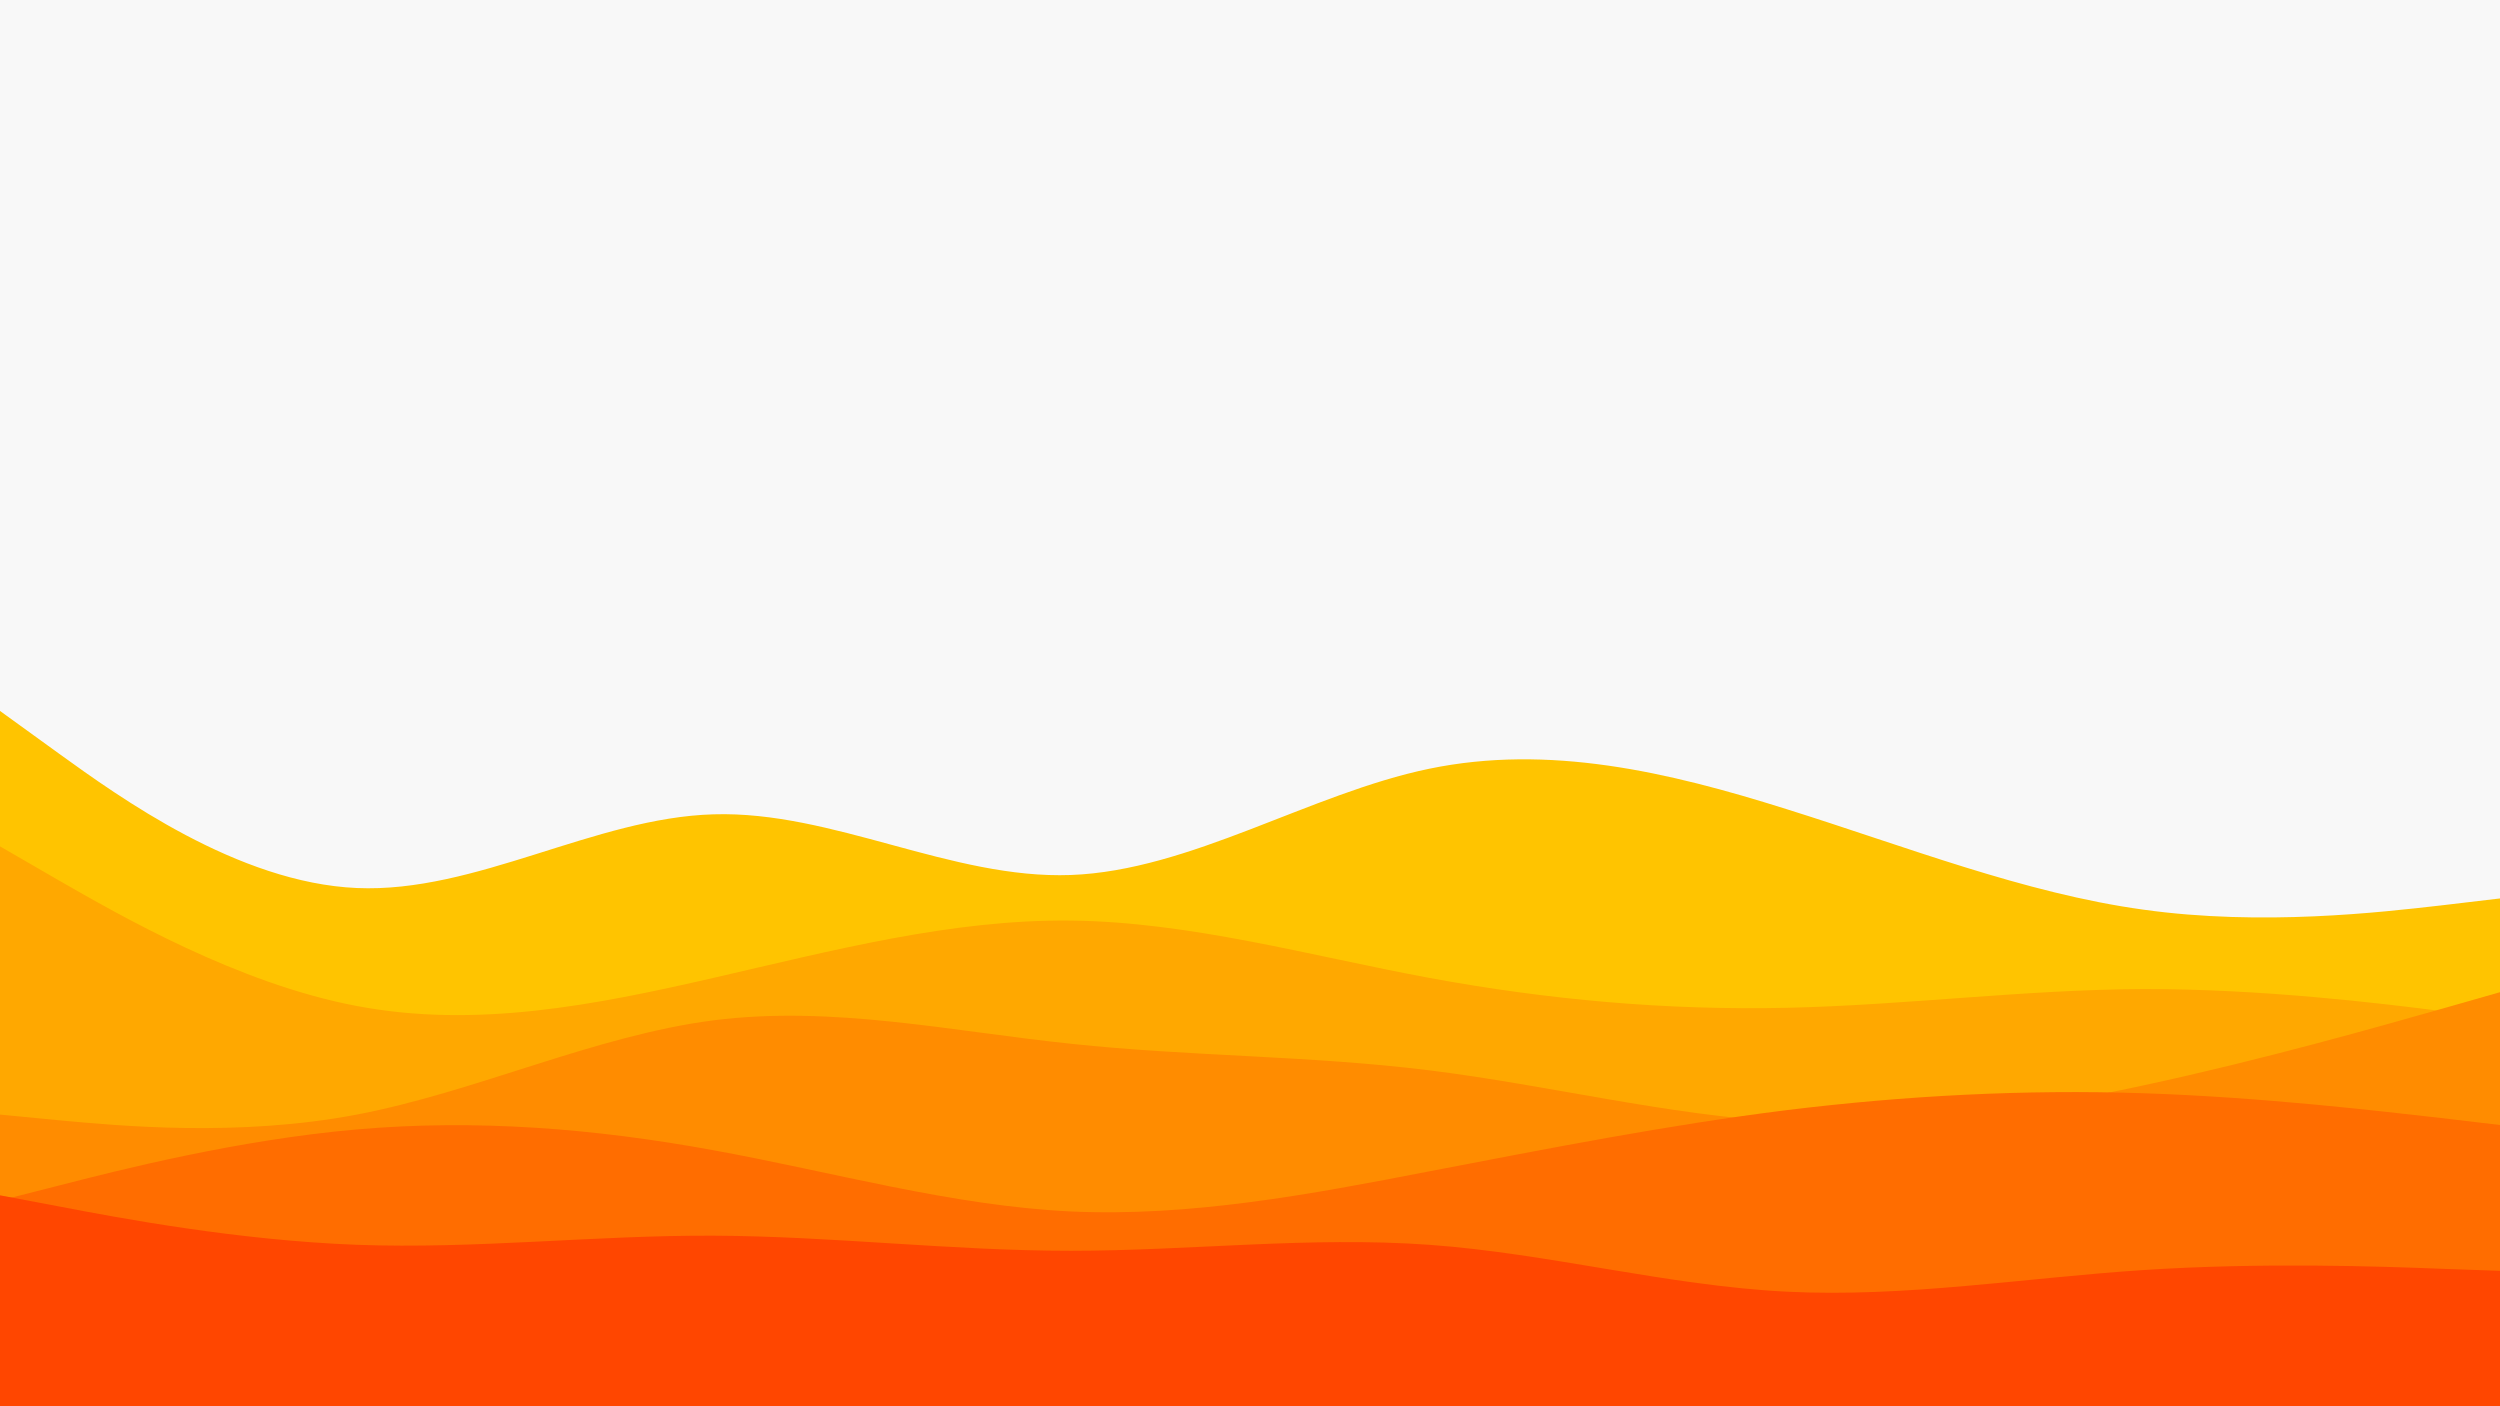 <svg id="visual" viewBox="0 0 960 540" width="960" height="540" xmlns="http://www.w3.org/2000/svg" xmlns:xlink="http://www.w3.org/1999/xlink" version="1.1"><rect x="0" y="0" width="960" height="540" fill="#f8f8f8"/><path d="M0 273L22.8 289.5C45.7 306 91.3 339 137 341C182.7 343 228.3 314 274 312.7C319.7 311.3 365.3 337.7 411.2 336C457 334.3 503 304.7 548.8 295.2C594.7 285.7 640.3 296.3 686 310.7C731.7 325 777.3 343 823 349.3C868.7 355.7 914.3 350.3 937.2 347.7L960 345L960 541L937.2 541C914.3 541 868.7 541 823 541C777.3 541 731.7 541 686 541C640.3 541 594.7 541 548.8 541C503 541 457 541 411.2 541C365.3 541 319.7 541 274 541C228.3 541 182.7 541 137 541C91.3 541 45.7 541 22.8 541L0 541Z" fill="#ffc400"/><path d="M0 325L22.8 338.2C45.7 351.3 91.3 377.7 137 386.3C182.7 395 228.3 386 274 375.5C319.7 365 365.3 353 411.2 353.5C457 354 503 367 548.8 375.5C594.7 384 640.3 388 686 387C731.7 386 777.3 380 823 379.8C868.7 379.7 914.3 385.3 937.2 388.2L960 391L960 541L937.2 541C914.3 541 868.7 541 823 541C777.3 541 731.7 541 686 541C640.3 541 594.7 541 548.8 541C503 541 457 541 411.2 541C365.3 541 319.7 541 274 541C228.3 541 182.7 541 137 541C91.3 541 45.7 541 22.8 541L0 541Z" fill="#ffa800"/><path d="M0 428L22.8 430.2C45.7 432.3 91.3 436.7 137 428C182.7 419.3 228.3 397.7 274 391.8C319.7 386 365.3 396 411.2 400.8C457 405.7 503 405.3 548.8 411C594.7 416.7 640.3 428.3 686 430.8C731.7 433.3 777.3 426.7 823 416.8C868.7 407 914.3 394 937.2 387.5L960 381L960 541L937.2 541C914.3 541 868.7 541 823 541C777.3 541 731.7 541 686 541C640.3 541 594.7 541 548.8 541C503 541 457 541 411.2 541C365.3 541 319.7 541 274 541C228.3 541 182.7 541 137 541C91.3 541 45.7 541 22.8 541L0 541Z" fill="#ff8c00"/><path d="M0 461L22.8 455.2C45.7 449.3 91.3 437.7 137 433.7C182.7 429.7 228.3 433.3 274 441.7C319.7 450 365.3 463 411.2 465.2C457 467.3 503 458.7 548.8 449.8C594.7 441 640.3 432 686 426.3C731.7 420.7 777.3 418.3 823 419.8C868.7 421.3 914.3 426.7 937.2 429.3L960 432L960 541L937.2 541C914.3 541 868.7 541 823 541C777.3 541 731.7 541 686 541C640.3 541 594.7 541 548.8 541C503 541 457 541 411.2 541C365.3 541 319.7 541 274 541C228.3 541 182.7 541 137 541C91.3 541 45.7 541 22.8 541L0 541Z" fill="#ff6d00"/><path d="M0 459L22.8 463.3C45.7 467.7 91.3 476.3 137 478C182.7 479.7 228.3 474.3 274 474.5C319.7 474.7 365.3 480.3 411.2 480.3C457 480.3 503 474.7 548.8 478C594.7 481.3 640.3 493.7 686 496C731.7 498.3 777.3 490.7 823 487.7C868.7 484.7 914.3 486.3 937.2 487.2L960 488L960 541L937.2 541C914.3 541 868.7 541 823 541C777.3 541 731.7 541 686 541C640.3 541 594.7 541 548.8 541C503 541 457 541 411.2 541C365.3 541 319.7 541 274 541C228.3 541 182.7 541 137 541C91.3 541 45.7 541 22.8 541L0 541Z" fill="#ff4600"/></svg>